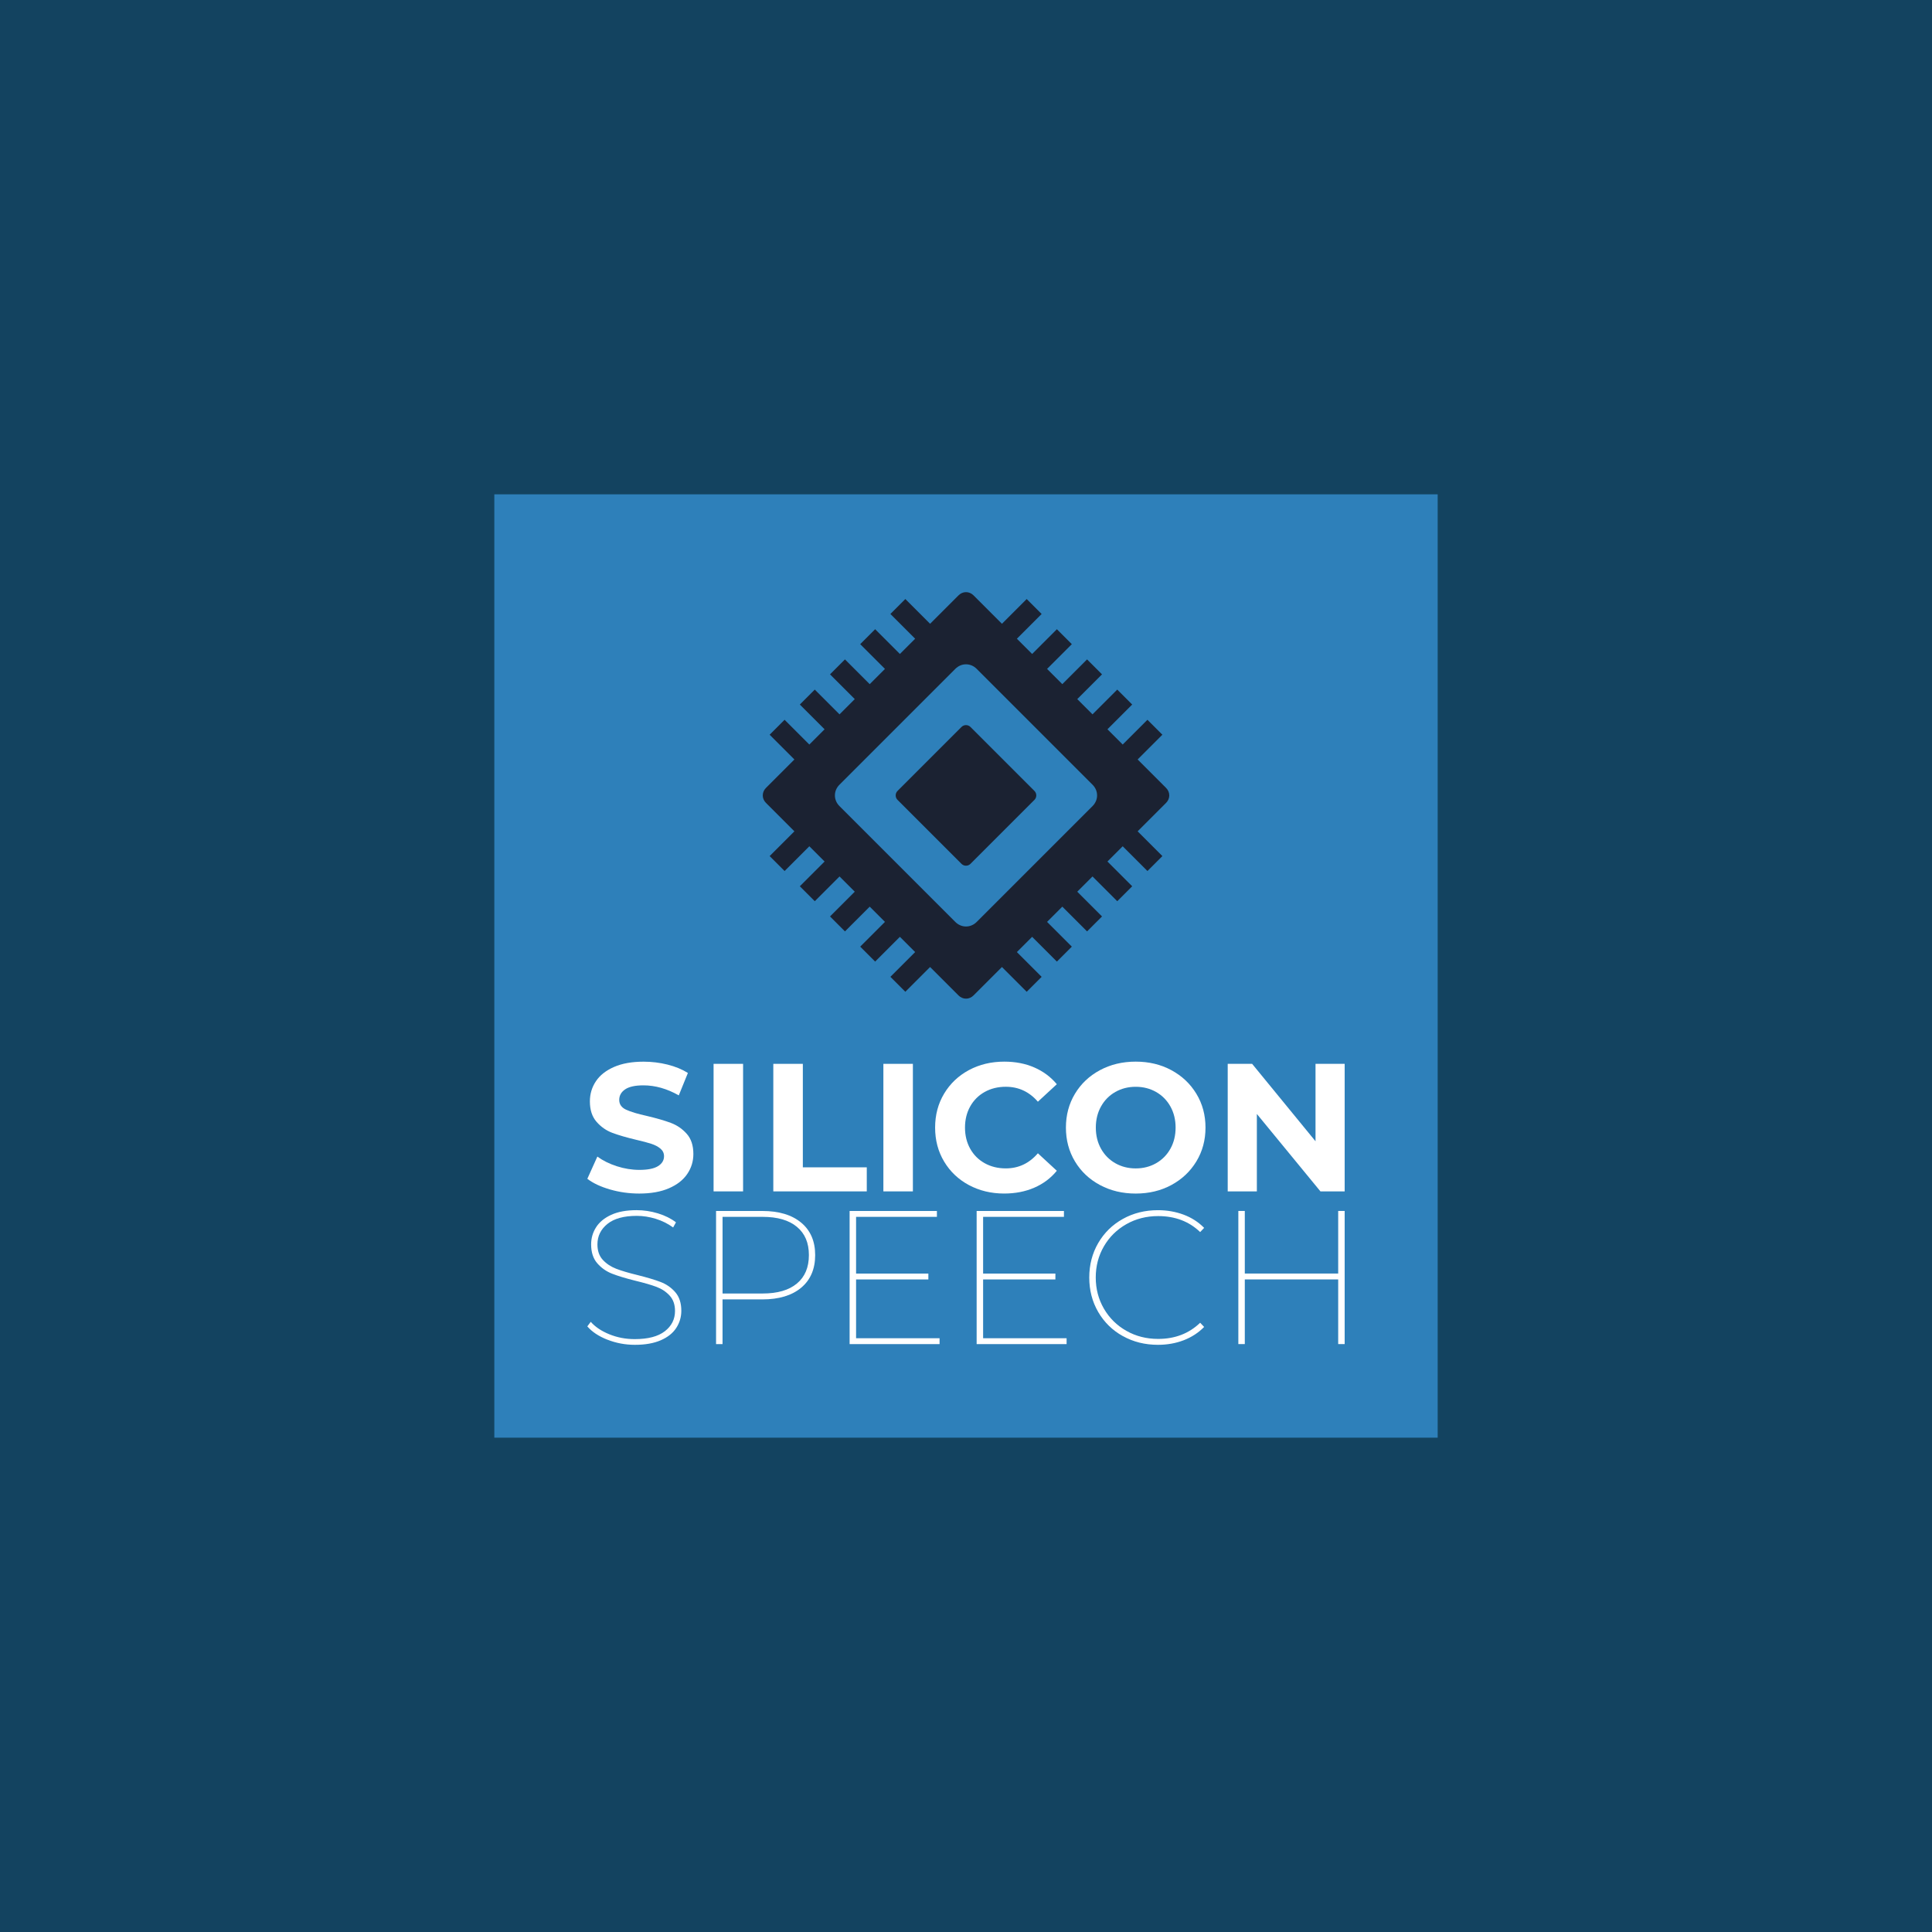<?xml version="1.0" encoding="UTF-8"?>
<svg id="Layer_2" data-name="Layer 2" xmlns="http://www.w3.org/2000/svg" viewBox="0 0 1024 1024">
  <defs>
    <style>
      .cls-1 {
        fill: #2e80ba;
      }

      .cls-2 {
        fill: #fff;
      }

      .cls-3 {
        fill: #1b2232;
      }

      .cls-4 {
        fill: #134360;
      }
    </style>
  </defs>
  <g id="Content-Color">
    <g>
      <rect class="cls-4" width="1024" height="1024"/>
      <rect class="cls-1" x="262" y="262" width="500" height="500"/>
      <g>
        <g>
          <path class="cls-2" d="M323.32,630.44c-4.99-1.45-9-3.33-12.02-5.65l5.31-11.78c2.9,2.12,6.34,3.83,10.33,5.12,3.99,1.29,7.98,1.93,11.97,1.93,4.44,0,7.73-.66,9.85-1.98,2.12-1.32,3.19-3.07,3.19-5.26,0-1.61-.63-2.94-1.88-4.01-1.25-1.06-2.86-1.91-4.83-2.56-1.96-.64-4.62-1.35-7.97-2.12-5.15-1.22-9.37-2.45-12.65-3.67-3.28-1.22-6.1-3.19-8.45-5.89-2.35-2.7-3.52-6.31-3.52-10.81,0-3.93,1.06-7.48,3.19-10.67,2.12-3.19,5.33-5.71,9.61-7.58,4.28-1.87,9.51-2.8,15.69-2.8,4.31,0,8.53,.52,12.65,1.54,4.12,1.03,7.72,2.51,10.81,4.44l-4.83,11.88c-6.25-3.54-12.49-5.31-18.73-5.31-4.38,0-7.61,.71-9.7,2.12-2.09,1.42-3.14,3.28-3.14,5.6s1.21,4.04,3.62,5.17c2.41,1.13,6.1,2.24,11.06,3.33,5.15,1.22,9.37,2.45,12.65,3.67,3.28,1.22,6.1,3.15,8.45,5.79,2.35,2.64,3.52,6.21,3.52,10.72,0,3.86-1.08,7.39-3.24,10.57-2.16,3.19-5.39,5.71-9.7,7.58-4.31,1.87-9.56,2.8-15.74,2.8-5.34,0-10.51-.72-15.5-2.17Z"/>
          <path class="cls-2" d="M378.21,563.86h15.64v67.6h-15.64v-67.6Z"/>
          <path class="cls-2" d="M409.88,563.86h15.64v54.85h33.89v12.75h-49.54v-67.6Z"/>
          <path class="cls-2" d="M468.21,563.86h15.64v67.6h-15.64v-67.6Z"/>
          <path class="cls-2" d="M513.54,628.12c-5.57-2.99-9.95-7.15-13.13-12.46-3.19-5.31-4.78-11.31-4.78-18.01s1.59-12.7,4.78-18.01c3.19-5.31,7.56-9.46,13.13-12.46,5.57-2.99,11.83-4.49,18.78-4.49,5.86,0,11.15,1.03,15.89,3.09,4.73,2.06,8.71,5.02,11.93,8.88l-10.04,9.27c-4.57-5.28-10.23-7.92-17-7.92-4.18,0-7.92,.92-11.2,2.75-3.28,1.83-5.84,4.39-7.68,7.68-1.83,3.28-2.75,7.02-2.75,11.2s.92,7.92,2.75,11.2c1.83,3.28,4.39,5.84,7.68,7.68,3.28,1.83,7.02,2.75,11.2,2.75,6.76,0,12.42-2.67,17-8.01l10.04,9.27c-3.22,3.93-7.21,6.92-11.98,8.98-4.76,2.06-10.08,3.09-15.93,3.09-6.89,0-13.12-1.5-18.69-4.49Z"/>
          <path class="cls-2" d="M582.97,628.07c-5.63-3.02-10.04-7.19-13.23-12.51-3.19-5.31-4.78-11.28-4.78-17.91s1.59-12.6,4.78-17.91c3.19-5.31,7.59-9.48,13.23-12.51,5.63-3.03,11.96-4.54,18.98-4.54s13.33,1.51,18.93,4.54c5.6,3.03,10.01,7.19,13.23,12.51,3.22,5.31,4.83,11.28,4.83,17.91s-1.61,12.6-4.83,17.91c-3.22,5.31-7.63,9.48-13.23,12.51-5.6,3.03-11.91,4.54-18.93,4.54s-13.34-1.51-18.98-4.54Zm29.79-11.54c3.22-1.84,5.74-4.39,7.58-7.68,1.83-3.28,2.75-7.02,2.75-11.2s-.92-7.92-2.75-11.2c-1.83-3.28-4.36-5.84-7.58-7.68-3.22-1.83-6.83-2.75-10.81-2.75s-7.6,.92-10.81,2.75c-3.22,1.83-5.75,4.39-7.58,7.68-1.83,3.28-2.75,7.02-2.75,11.2s.92,7.92,2.75,11.2c1.83,3.28,4.36,5.84,7.58,7.68,3.22,1.83,6.82,2.75,10.81,2.75s7.59-.92,10.81-2.75Z"/>
          <path class="cls-2" d="M712.7,563.86v67.6h-12.84l-33.7-41.04v41.04h-15.45v-67.6h12.94l33.6,41.04v-41.04h15.45Z"/>
        </g>
        <g>
          <path class="cls-2" d="M321.93,710.07c-4.6-1.81-8.15-4.17-10.64-7.06l1.82-2.42c2.35,2.69,5.63,4.89,9.83,6.6,4.2,1.71,8.68,2.57,13.46,2.57,7.06,0,12.38-1.39,15.98-4.18,3.59-2.79,5.39-6.37,5.39-10.74,0-3.36-.94-6.06-2.82-8.12-1.88-2.05-4.2-3.59-6.96-4.64-2.76-1.04-6.52-2.13-11.29-3.28-5.11-1.28-9.21-2.52-12.3-3.73-3.09-1.21-5.71-3.06-7.86-5.54-2.15-2.49-3.23-5.81-3.23-9.98,0-3.29,.87-6.32,2.62-9.07,1.75-2.75,4.42-4.95,8.02-6.6,3.59-1.65,8.08-2.47,13.46-2.47,3.83,0,7.61,.57,11.34,1.71,3.73,1.14,6.9,2.72,9.53,4.74l-1.51,2.72c-2.76-2.02-5.83-3.54-9.22-4.59-3.39-1.04-6.74-1.56-10.03-1.56-6.86,0-12.05,1.43-15.58,4.28-3.53,2.86-5.29,6.47-5.29,10.84,0,3.43,.96,6.17,2.87,8.22,1.91,2.05,4.27,3.61,7.06,4.69,2.79,1.08,6.54,2.19,11.24,3.33,5.1,1.28,9.21,2.5,12.3,3.68,3.09,1.18,5.69,2.99,7.81,5.44,2.12,2.45,3.18,5.73,3.18,9.83,0,3.29-.89,6.32-2.67,9.07-1.78,2.76-4.52,4.94-8.21,6.55-3.7,1.61-8.27,2.42-13.71,2.42-5.11,0-9.96-.91-14.57-2.72Z"/>
          <path class="cls-2" d="M424.65,648.03c4.94,4.13,7.41,9.86,7.41,17.19s-2.47,13.16-7.41,17.29c-4.94,4.13-11.81,6.2-20.62,6.2h-21.07v23.69h-3.43v-70.56h24.5c8.81,0,15.68,2.07,20.62,6.2Zm-2.27,32.26c4.24-3.53,6.35-8.55,6.35-15.07s-2.11-11.44-6.35-14.97c-4.23-3.53-10.28-5.29-18.14-5.29h-21.27v40.62h21.27c7.86,0,13.91-1.76,18.14-5.29Z"/>
          <path class="cls-2" d="M497.99,709.27v3.13h-47.68v-70.56h46.27v3.13h-42.84v30.04h38.31v3.13h-38.31v31.15h44.26Z"/>
          <path class="cls-2" d="M565.32,709.27v3.13h-47.68v-70.56h46.27v3.13h-42.84v30.04h38.31v3.13h-38.31v31.15h44.26Z"/>
          <path class="cls-2" d="M595.12,708.16c-5.55-3.09-9.9-7.36-13.06-12.8-3.16-5.44-4.73-11.52-4.73-18.25s1.58-12.8,4.73-18.25c3.16-5.44,7.51-9.71,13.06-12.8,5.54-3.09,11.74-4.64,18.6-4.64,4.84,0,9.37,.79,13.61,2.37,4.23,1.58,7.86,3.92,10.89,7.01l-2.11,2.22c-5.85-5.64-13.28-8.47-22.28-8.47-6.18,0-11.79,1.43-16.83,4.28-5.04,2.86-9.01,6.77-11.9,11.74-2.89,4.97-4.33,10.48-4.33,16.53s1.45,11.56,4.33,16.53c2.89,4.97,6.86,8.89,11.9,11.74,5.04,2.86,10.65,4.28,16.83,4.28,8.94,0,16.36-2.86,22.28-8.57l2.11,2.22c-3.02,3.09-6.64,5.44-10.84,7.06-4.2,1.61-8.75,2.42-13.66,2.42-6.86,0-13.06-1.55-18.6-4.64Z"/>
          <path class="cls-2" d="M712.7,641.83v70.56h-3.43v-34.27h-49.5v34.27h-3.42v-70.56h3.42v33.17h49.5v-33.17h3.43Z"/>
        </g>
      </g>
      <g>
        <path class="cls-3" d="M618.05,417.62l-14.24-14.24-.84-.84,.84-.84,12.28-12.28-7.92-7.92-12.28,12.28-.84,.84-.84-.84-6.4-6.4-.84-.84,.84-.84,12.28-12.28-7.92-7.92-12.28,12.28-.84,.84-.84-.84-6.4-6.4-.84-.84,.84-.84,12.28-12.28-7.92-7.92-12.28,12.28-.84,.84-.84-.84-6.4-6.4-.84-.84,.84-.84,12.28-12.28-7.92-7.92-12.28,12.28-.84,.84-.84-.84-6.4-6.4-.84-.84,.84-.84,12.28-12.28-7.92-7.92-12.28,12.28-.84,.84-.84-.84-14.24-14.24c-1.09-1.09-2.5-1.69-3.96-1.69s-2.87,.6-3.96,1.69l-14.24,14.24-.84,.84-.84-.84-12.28-12.28-7.92,7.92,12.28,12.28,.84,.84-.84,.84-6.4,6.4-.84,.84-.84-.84-12.28-12.28-7.92,7.92,12.28,12.28,.84,.84-.84,.84-6.4,6.4-.84,.84-.84-.84-12.28-12.28-7.92,7.92,12.28,12.28,.84,.84-.84,.84-6.4,6.4-.84,.84-.84-.84-12.28-12.28-7.92,7.92,12.28,12.28,.84,.84-.84,.84-6.4,6.4-.84,.84-.84-.84-12.28-12.28-7.92,7.92,12.28,12.28,.84,.84-.84,.84-14.24,14.24c-1.09,1.09-1.69,2.5-1.69,3.96s.6,2.87,1.69,3.96l14.24,14.24,.84,.84-.84,.84-12.28,12.28,7.92,7.92,12.28-12.28,.84-.84,.84,.84,6.4,6.4,.84,.84-.84,.84-12.28,12.28,7.92,7.92,12.28-12.28,.84-.84,.84,.84,6.4,6.4,.84,.84-.84,.84-12.28,12.28,7.92,7.92,12.28-12.28,.84-.84,.84,.84,6.4,6.4,.84,.84-.84,.84-12.28,12.28,7.92,7.92,12.28-12.28,.84-.84,.84,.84,6.4,6.4,.84,.84-.84,.84-12.28,12.28,7.92,7.92,12.28-12.28,.84-.84,.84,.84,14.24,14.24c1.09,1.09,2.5,1.69,3.96,1.69s2.87-.6,3.96-1.69l14.24-14.24,.84-.84,.84,.84,12.28,12.28,7.92-7.92-12.28-12.28-.84-.84,.84-.84,6.4-6.4,.84-.84,.84,.84,12.28,12.28,7.92-7.92-12.28-12.28-.84-.84,.84-.84,6.4-6.4,.84-.84,.84,.84,12.28,12.28,7.92-7.92-12.28-12.28-.84-.84,.84-.84,6.4-6.4,.84-.84,.84,.84,12.28,12.28,7.92-7.92-12.28-12.28-.84-.84,.84-.84,6.4-6.4,.84-.84,.84,.84,12.28,12.28,7.92-7.92-12.28-12.28-.84-.84,.84-.84,14.24-14.24c1.09-1.09,1.69-2.5,1.69-3.96s-.6-2.87-1.69-3.96Zm-38.96,9.6l-61.45,61.45c-1.54,1.54-3.54,2.39-5.64,2.39s-4.1-.85-5.64-2.39l-61.45-61.45c-1.54-1.54-2.39-3.54-2.39-5.64s.85-4.1,2.39-5.64l61.45-61.45c1.54-1.54,3.54-2.39,5.64-2.39s4.1,.85,5.64,2.39l61.45,61.45c1.54,1.54,2.39,3.54,2.39,5.64s-.85,4.1-2.39,5.64Z"/>
        <path class="cls-3" d="M548.28,419.22l-33.93-33.93c-.63-.63-1.46-.97-2.36-.97s-1.73,.34-2.36,.97l-33.93,33.93c-1.3,1.3-1.3,3.42,0,4.72l33.93,33.93c.63,.63,1.46,.97,2.36,.97s1.73-.34,2.36-.97l33.93-33.93c1.3-1.3,1.3-3.42,0-4.72Z"/>
      </g>
    </g>
  </g>
</svg>
